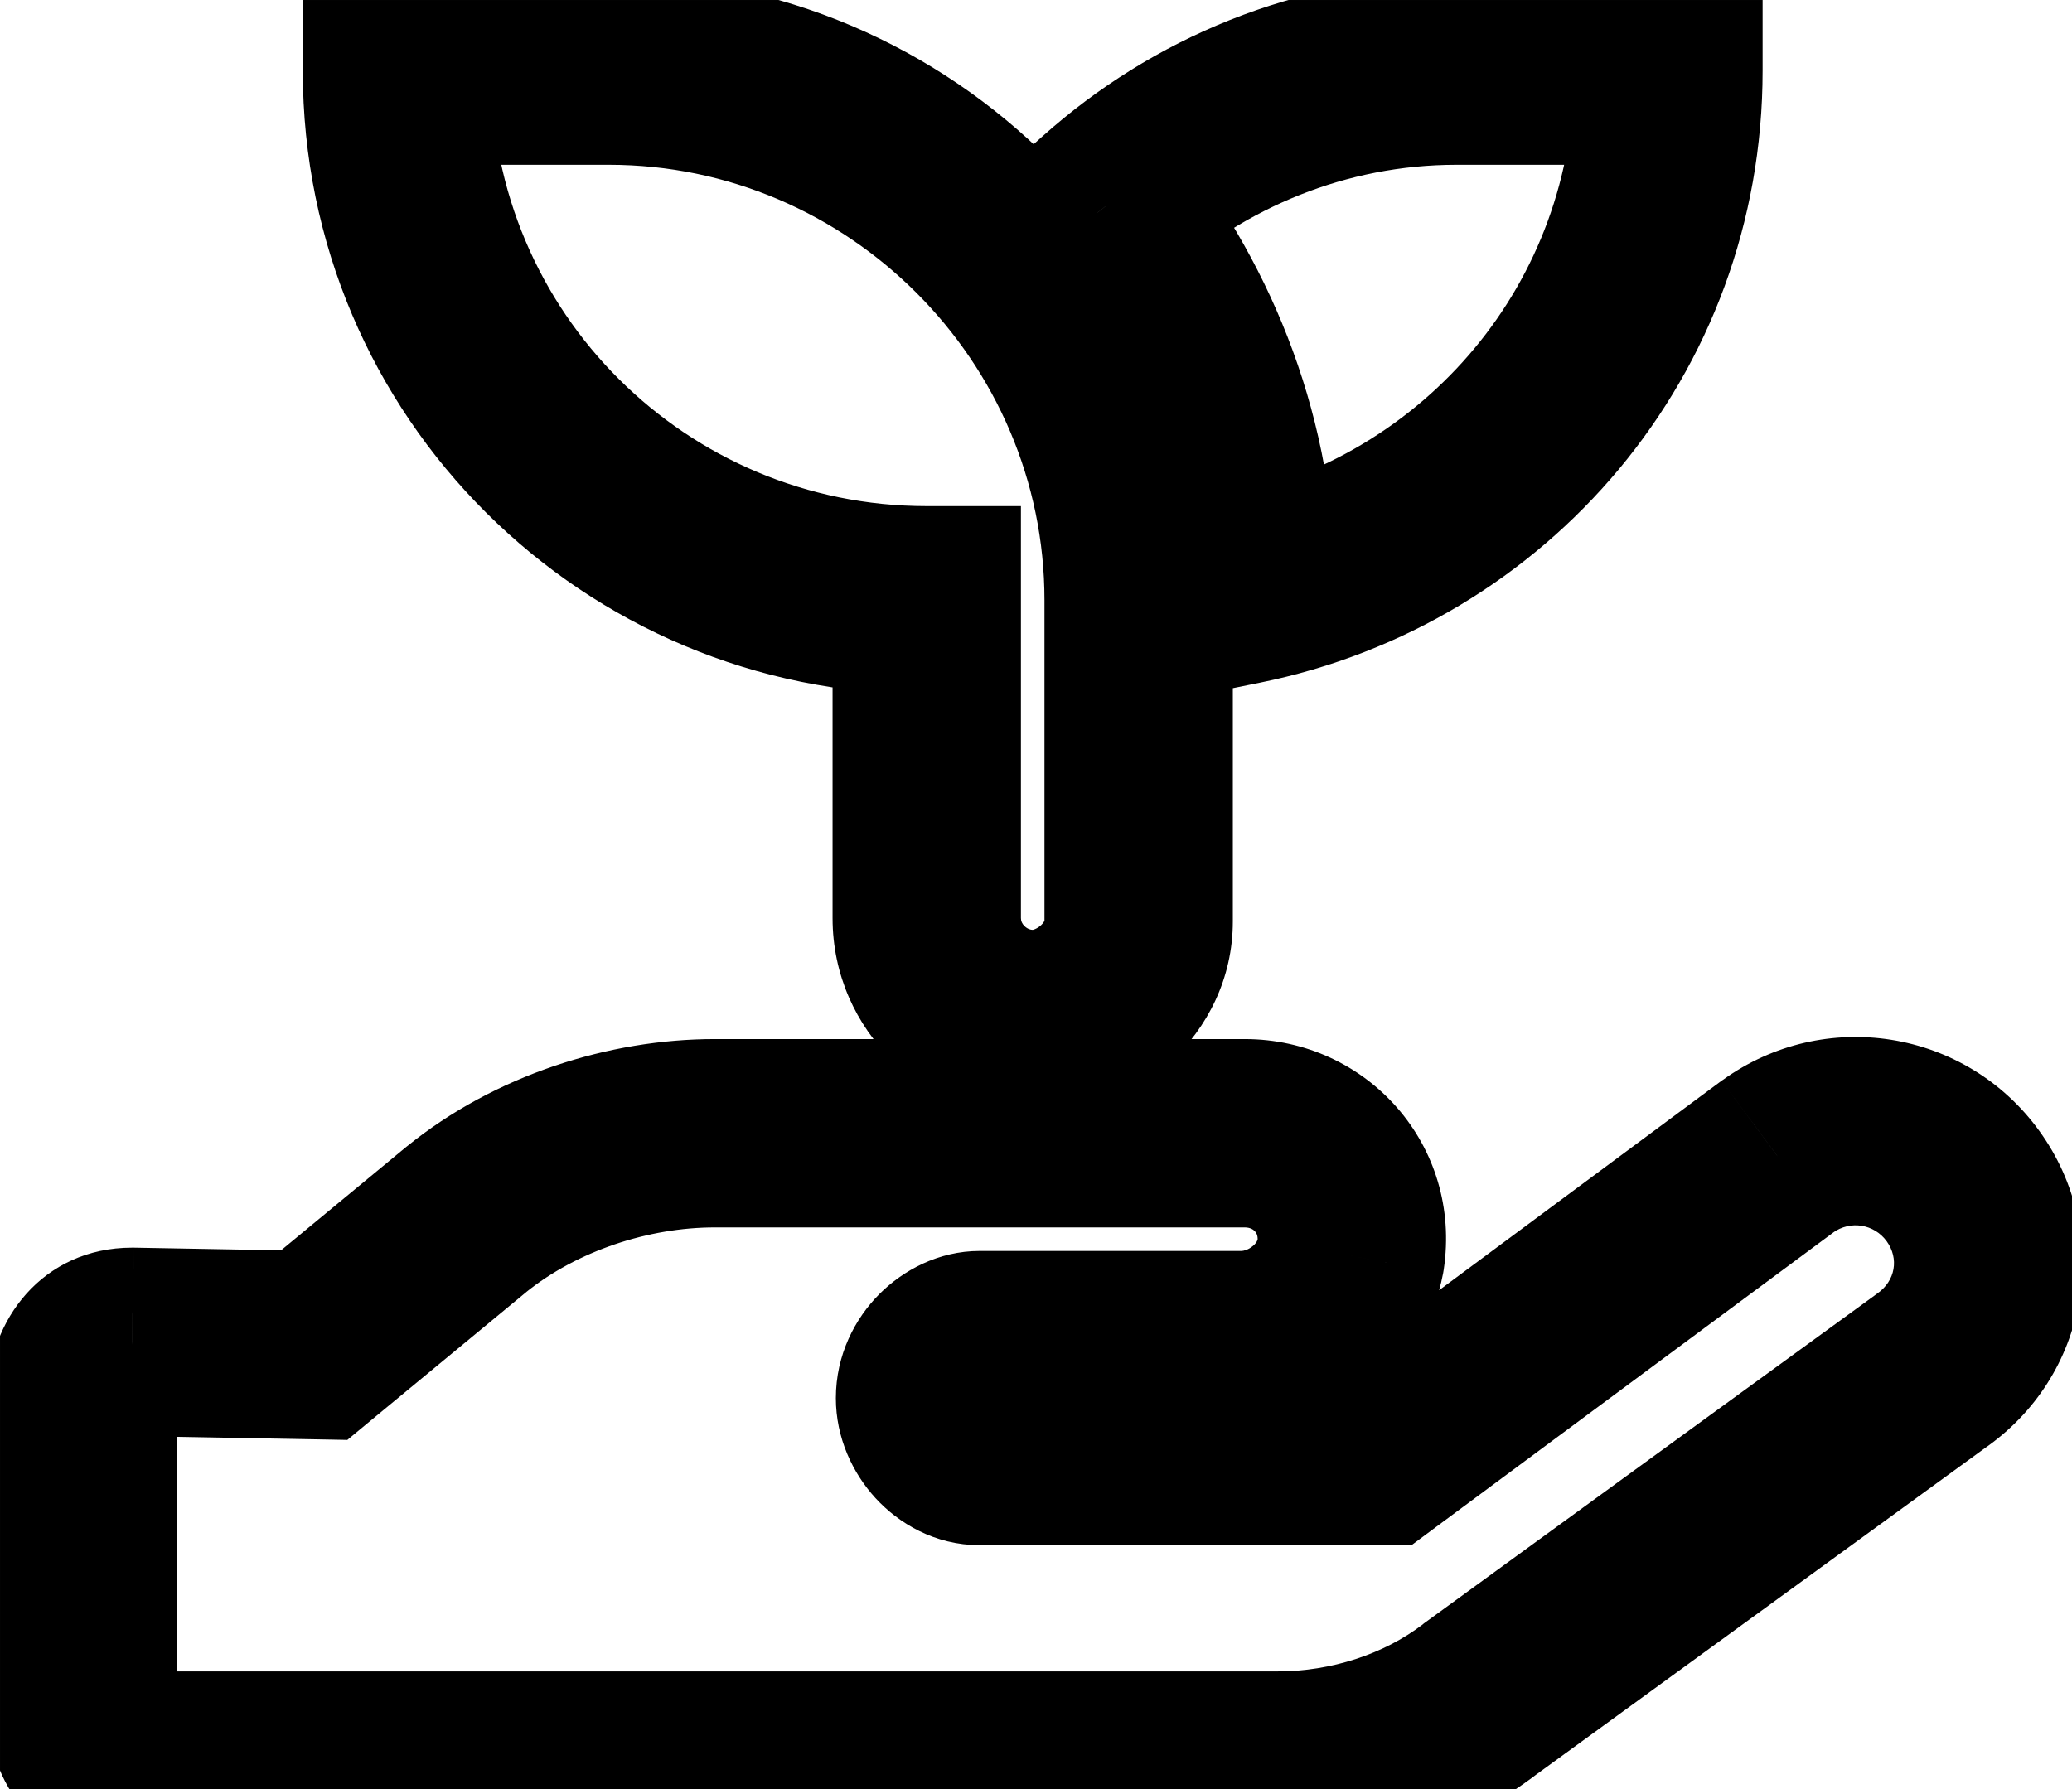 <svg width="22" height="19" viewBox="0 0 22 19" fill="none" xmlns="http://www.w3.org/2000/svg">
<mask id="path-1-outside-1_16700_22059" maskUnits="userSpaceOnUse" x="-0.5" y="-0.5" width="23" height="21" fill="black">
<rect fill="white" x="-0.5" y="-0.5" width="23" height="21"/>
<path d="M17.715 0.75C17.715 3.492 15.781 5.742 13.18 6.27C13.18 4.723 12.617 3.316 11.738 2.191C12.723 1.312 14.023 0.75 15.465 0.75H17.715ZM9.84 6.375C6.746 6.375 4.215 3.879 4.215 0.75H6.465C9.559 0.75 12.09 3.281 12.09 6.375V9.785C12.09 10.383 11.527 10.875 10.965 10.875C10.367 10.875 9.84 10.383 9.84 9.75V6.375ZM20.844 12.598C21.301 13.23 21.16 14.109 20.492 14.566L15.711 18.047C15.113 18.504 14.34 18.75 13.566 18.75H1.402C1.121 18.75 0.875 18.504 0.875 18.188V14.812C0.875 14.496 1.086 14.25 1.402 14.25L3.336 14.285L4.953 12.949C5.691 12.352 6.676 12.035 7.59 12.035H13.215C13.918 12.035 14.445 12.633 14.34 13.336C14.234 13.898 13.707 14.285 13.18 14.285H10.402C10.156 14.285 9.875 14.531 9.875 14.848C9.875 15.129 10.121 15.41 10.402 15.41H14.656L18.875 12.281C19.508 11.824 20.387 11.965 20.844 12.598Z"/>
</mask>
<path d="M17.715 0.75H18.715V-0.25H17.715V0.75ZM13.18 6.27H12.18V7.493L13.378 7.25L13.18 6.27ZM11.738 2.191L11.072 1.445L10.374 2.069L10.95 2.807L11.738 2.191ZM9.84 6.375H10.84V5.375H9.84V6.375ZM4.215 0.75V-0.25H3.215V0.75H4.215ZM20.492 14.566L19.927 13.741L19.916 13.749L19.904 13.758L20.492 14.566ZM15.711 18.047L15.122 17.238L15.113 17.245L15.104 17.253L15.711 18.047ZM1.402 14.25L1.421 13.25L1.411 13.25H1.402V14.25ZM3.336 14.285L3.318 15.285L3.688 15.292L3.973 15.056L3.336 14.285ZM4.953 12.949L4.324 12.172L4.316 12.178L4.953 12.949ZM14.34 13.336L15.323 13.52L15.326 13.502L15.329 13.484L14.34 13.336ZM14.656 15.41V16.41H14.987L15.252 16.213L14.656 15.41ZM18.875 12.281L18.29 11.47L18.279 11.478L18.875 12.281ZM16.715 0.75C16.715 3.001 15.132 4.854 12.981 5.289L13.378 7.25C16.431 6.631 18.715 3.983 18.715 0.75H16.715ZM14.18 6.27C14.18 4.474 13.526 2.855 12.526 1.576L10.95 2.807C11.709 3.778 12.18 4.971 12.18 6.27H14.18ZM12.404 2.937C13.222 2.208 14.29 1.75 15.465 1.75V-0.25C13.757 -0.25 12.224 0.417 11.072 1.445L12.404 2.937ZM15.465 1.75H17.715V-0.25H15.465V1.75ZM9.84 5.375C7.294 5.375 5.215 3.323 5.215 0.75H3.215C3.215 4.435 6.198 7.375 9.84 7.375V5.375ZM4.215 1.75H6.465V-0.25H4.215V1.75ZM6.465 1.75C9.006 1.75 11.09 3.834 11.09 6.375H13.09C13.09 2.729 10.111 -0.25 6.465 -0.25V1.75ZM11.09 6.375V9.785H13.09V6.375H11.09ZM11.09 9.785C11.09 9.762 11.1 9.782 11.054 9.825C11.034 9.844 11.011 9.858 10.99 9.867C10.969 9.876 10.96 9.875 10.965 9.875V11.875C12.018 11.875 13.09 10.995 13.09 9.785H11.09ZM10.965 9.875C10.942 9.875 10.908 9.865 10.878 9.835C10.851 9.809 10.84 9.78 10.84 9.75H8.84C8.84 10.955 9.835 11.875 10.965 11.875V9.875ZM10.84 9.75V6.375H8.84V9.75H10.84ZM20.033 13.183C20.163 13.363 20.129 13.603 19.927 13.741L21.057 15.392C22.191 14.616 22.439 13.098 21.654 12.012L20.033 13.183ZM19.904 13.758L15.122 17.238L16.299 18.855L21.081 15.375L19.904 13.758ZM15.104 17.253C14.693 17.566 14.137 17.75 13.566 17.75V19.75C14.542 19.75 15.533 19.442 16.318 18.841L15.104 17.253ZM13.566 17.75H1.402V19.75H13.566V17.75ZM1.402 17.75C1.715 17.75 1.875 17.994 1.875 18.188H-0.125C-0.125 19.014 0.527 19.75 1.402 19.75V17.75ZM1.875 18.188V14.812H-0.125V18.188H1.875ZM1.875 14.812C1.875 14.876 1.853 14.984 1.759 15.087C1.657 15.198 1.519 15.25 1.402 15.25V13.25C0.45 13.25 -0.125 14.031 -0.125 14.812H1.875ZM1.384 15.25L3.318 15.285L3.354 13.285L1.421 13.25L1.384 15.25ZM3.973 15.056L5.59 13.72L4.316 12.178L2.699 13.514L3.973 15.056ZM5.582 13.726C6.129 13.284 6.887 13.035 7.59 13.035V11.035C6.465 11.035 5.254 11.419 4.324 12.172L5.582 13.726ZM7.59 13.035H13.215V11.035H7.59V13.035ZM13.215 13.035C13.275 13.035 13.308 13.058 13.326 13.078C13.343 13.098 13.36 13.13 13.351 13.188L15.329 13.484C15.527 12.166 14.519 11.035 13.215 11.035V13.035ZM13.357 13.152C13.353 13.171 13.34 13.204 13.297 13.237C13.251 13.274 13.204 13.285 13.18 13.285V15.285C14.148 15.285 15.121 14.595 15.323 13.52L13.357 13.152ZM13.18 13.285H10.402V15.285H13.18V13.285ZM10.402 13.285C9.962 13.285 9.587 13.493 9.339 13.741C9.08 14 8.875 14.386 8.875 14.848H10.875C10.875 14.993 10.811 15.098 10.754 15.155C10.708 15.201 10.597 15.285 10.402 15.285V13.285ZM8.875 14.848C8.875 15.271 9.054 15.646 9.296 15.91C9.539 16.175 9.923 16.41 10.402 16.41V14.41C10.601 14.41 10.721 14.505 10.77 14.559C10.819 14.612 10.875 14.705 10.875 14.848H8.875ZM10.402 16.41H14.656V14.41H10.402V16.41ZM15.252 16.213L19.471 13.085L18.279 11.478L14.06 14.607L15.252 16.213ZM19.46 13.092C19.647 12.957 19.9 12.999 20.033 13.183L21.654 12.012C20.873 10.93 19.369 10.691 18.29 11.471L19.46 13.092Z" fill="black" mask="url(#path-1-outside-1_16700_22059)"/>
</svg>

